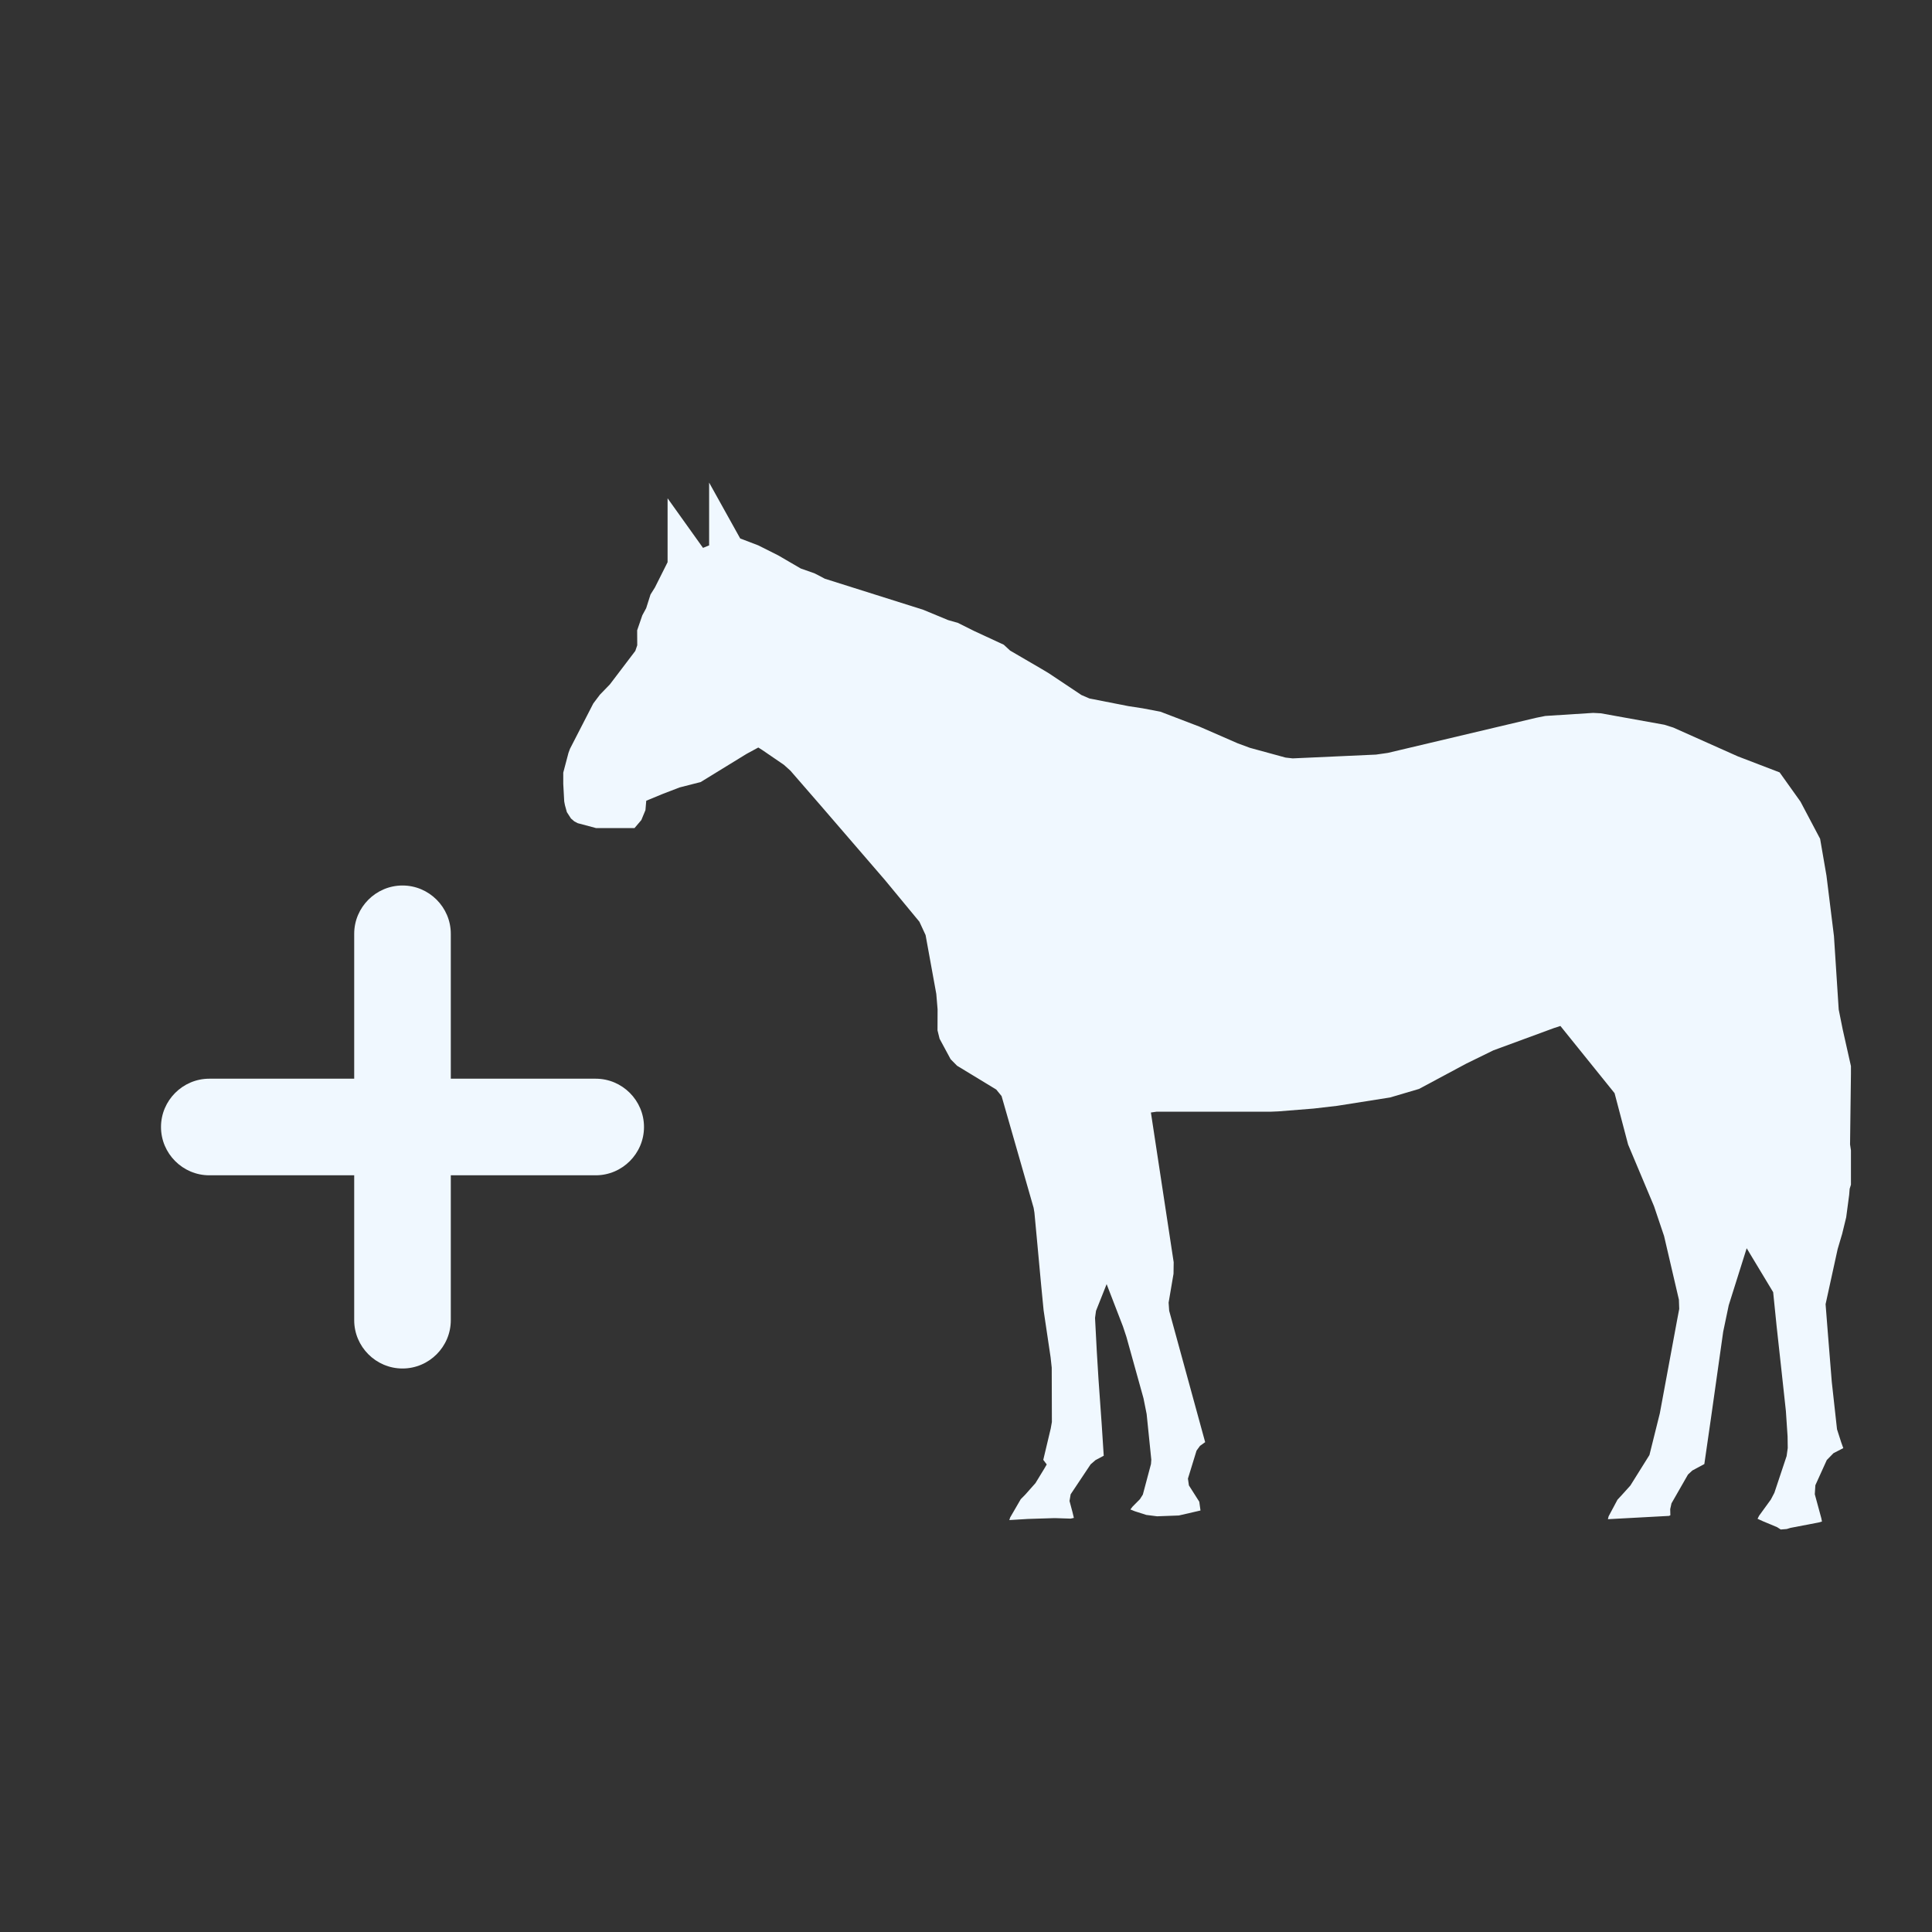 <svg height="24" viewBox="0 0 24 24" width="24" xmlns="http://www.w3.org/2000/svg"><rect x="0" y="0" width="24" height="24" fill="#333333" stroke="none"/><g fill="none" fill-rule="evenodd"><path d="m0 0h24v24h-24z"/><g fill="#f0f8ff"><path d="m22.121 19-.045-.029-.177-.074-.066-.03.019-.038.146-.201.044-.084.152-.456.014-.1-.002-.144-.021-.315-.052-.479-.063-.574-.043-.424-.329-.546-.223.708-.069.33-.077.545-.075.53-.082.568-.149.08-.054.05-.205.358-.016.072.002.076-.017.008-.759.041.009-.036.11-.206.06-.065.1-.111.237-.379.129-.518.214-1.155.027-.142-.004-.115-.184-.79-.125-.371-.322-.766-.168-.638-.673-.835-.08.026-.753.277-.337.165-.586.314-.359.106-.658.104-.293.034-.438.035-.096.004h-.995-.422l-.07.01.283 1.86-.002.143-.061.359.007.101.447 1.632-.064.046-.043.059-.107.348.012.084.129.203.015.109-.269.062-.27.01-.134-.017-.144-.046-.054-.022.027-.035.092-.093.036-.057.101-.379.004-.054-.058-.568-.039-.195-.212-.762-.043-.13-.203-.526-.132.332-.012.088.022.419.021.343.04.563.025.387-.102.054-.061.053-.248.372-.014.083.037.139.017.071-.04.009-.185-.006h-.027l-.319.01-.231.014.011-.033.131-.226.057-.058.126-.142.111-.182.029-.05-.043-.057.093-.391.014-.08-.002-.674-.014-.129-.087-.585-.032-.329-.05-.541-.032-.342-.01-.06-.398-1.388-.066-.081-.487-.296-.08-.081-.137-.254-.026-.105.001-.261-.016-.191-.133-.731-.077-.166-.429-.519-.79-.916-.383-.441-.081-.073-.266-.182-.052-.033-.144.078-.572.351-.262.067-.208.08-.206.085-.01.117-.051.123-.085.1h-.477l-.228-.061-.042-.022-.042-.036-.051-.079-.024-.086-.009-.047-.012-.219-0-.139.065-.246.019-.051.289-.562.082-.109.124-.128.316-.416.024-.07-.001-.186.064-.186.048-.089.054-.17.054-.086.158-.315v-.794l.44.616.076-.031v-.78l.386.694.225.086.247.124.28.163.168.059.048.024.083.044 1.223.386.309.128.122.035.202.101.367.17.079.073.386.225.1.06.4.267.1.043.484.095.176.027.221.042.486.186.472.206.154.057.443.121.088.01.288-.013.747-.034.147-.021 1.842-.436.114-.023.595-.038.095.005.789.142.111.035.802.358.519.199.259.363.244.462.079.458.093.751.059.912.05.249.102.454v.096l-.011.877.011.073v.427l-.016.051-.006.075-.037.279-.05.205-.056.189-.15.685.029.37.048.596.065.588.052.162.026.072-.122.063-.083.085-.142.313-.007.112.081.298.008.041-.042.012-.35.067-.045.014z" fill-rule="nonzero"/><path d="m7.4 14.6h-1.8v1.8c0 .33-.27.6-.6.6s-.6-.27-.6-.6v-1.8h-1.8c-.33 0-.6-.27-.6-.6s.27-.6.6-.6h1.8v-1.8c0-.33.27-.6.6-.6s.6.27.6.6v1.8h1.8c.33 0 .6.27.6.6s-.27.6-.6.6z"/></g></g></svg>